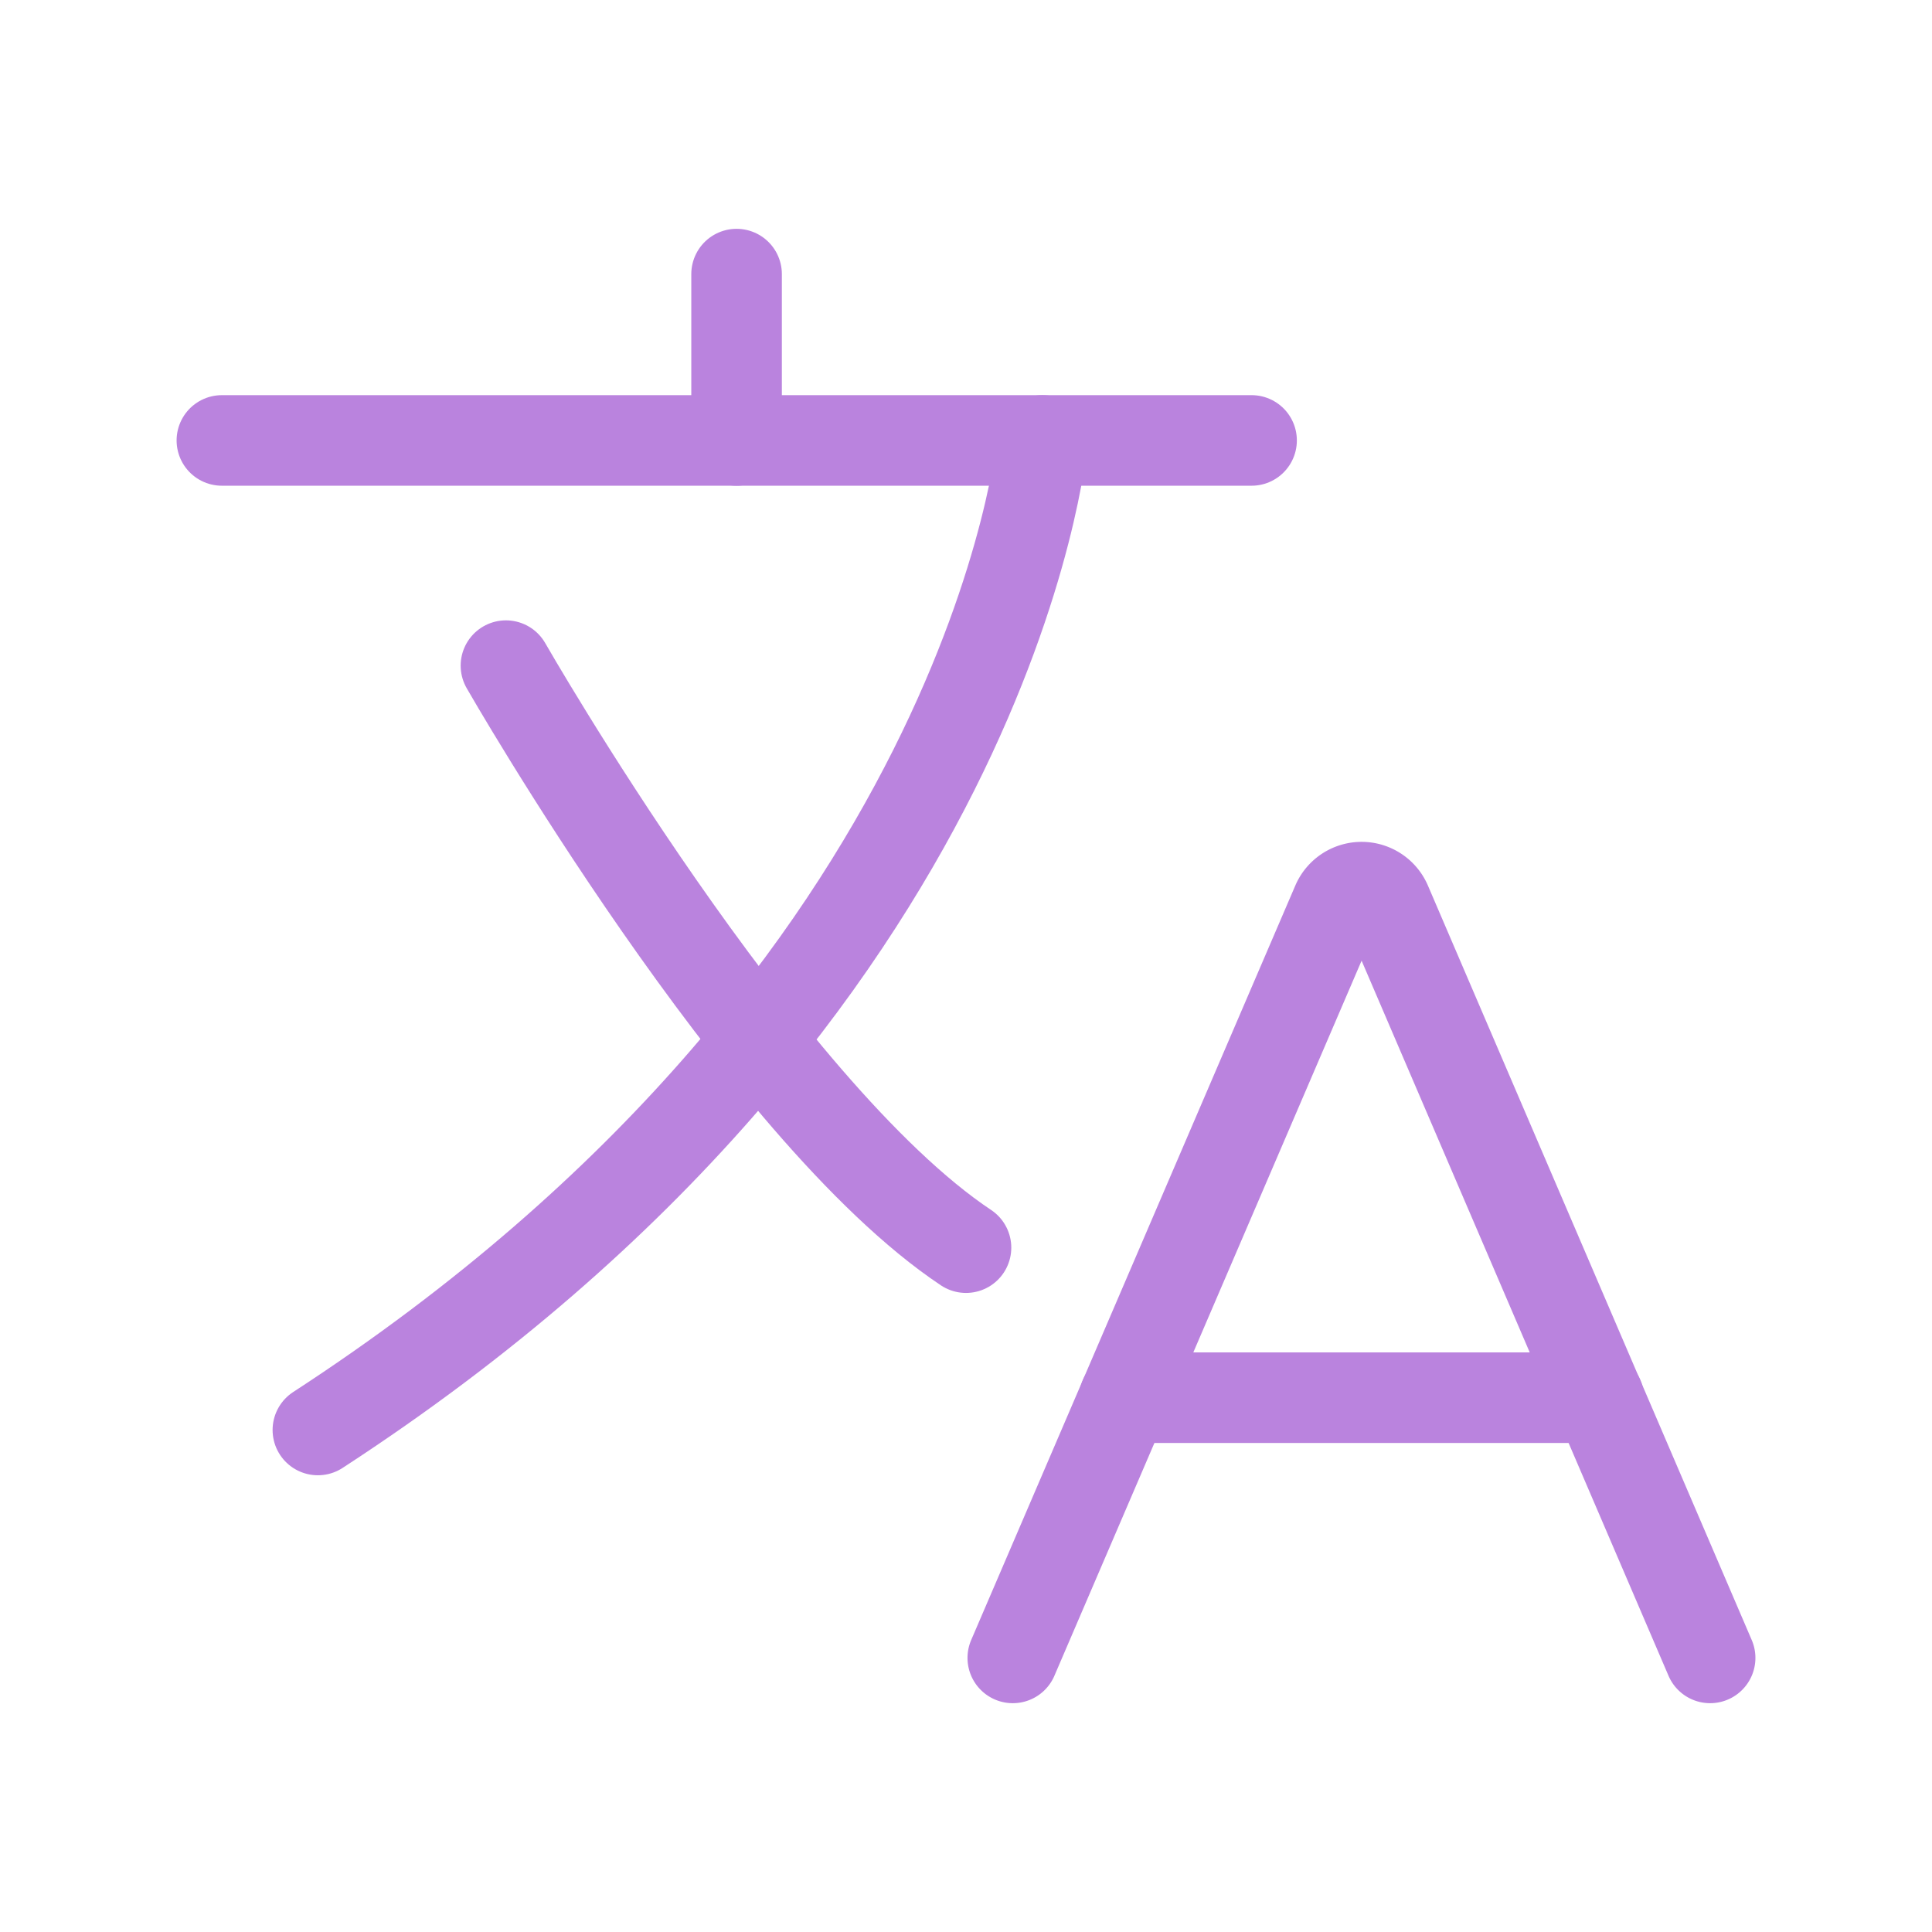 <?xml version="1.0" encoding="utf-8"?><!-- Uploaded to: SVG Repo, www.svgrepo.com, Generator: SVG Repo Mixer Tools -->
<svg width="800px" height="800px" viewBox="0 0 64 64" xmlns="http://www.w3.org/2000/svg" stroke-width="3" stroke="#BA83DE" fill="none"><path d="M34.53,14.59s-1.6,18.21-24,32.78" stroke-linecap="round"/><line x1="7.35" y1="14.59" x2="41.46" y2="14.59" stroke-linecap="round"/><line x1="24.4" y1="9.08" x2="24.4" y2="14.59" stroke-linecap="round"/><path d="M16.76,22.05S25.2,36.8,32,41.33" stroke-linecap="round"/><path d="M33.55,54.92l10.74-25a.89.89,0,0,1,1.63,0l10.73,25" stroke-linecap="round"/><line x1="37.25" y1="46.3" x2="52.96" y2="46.3" stroke-linecap="round"/></svg>
